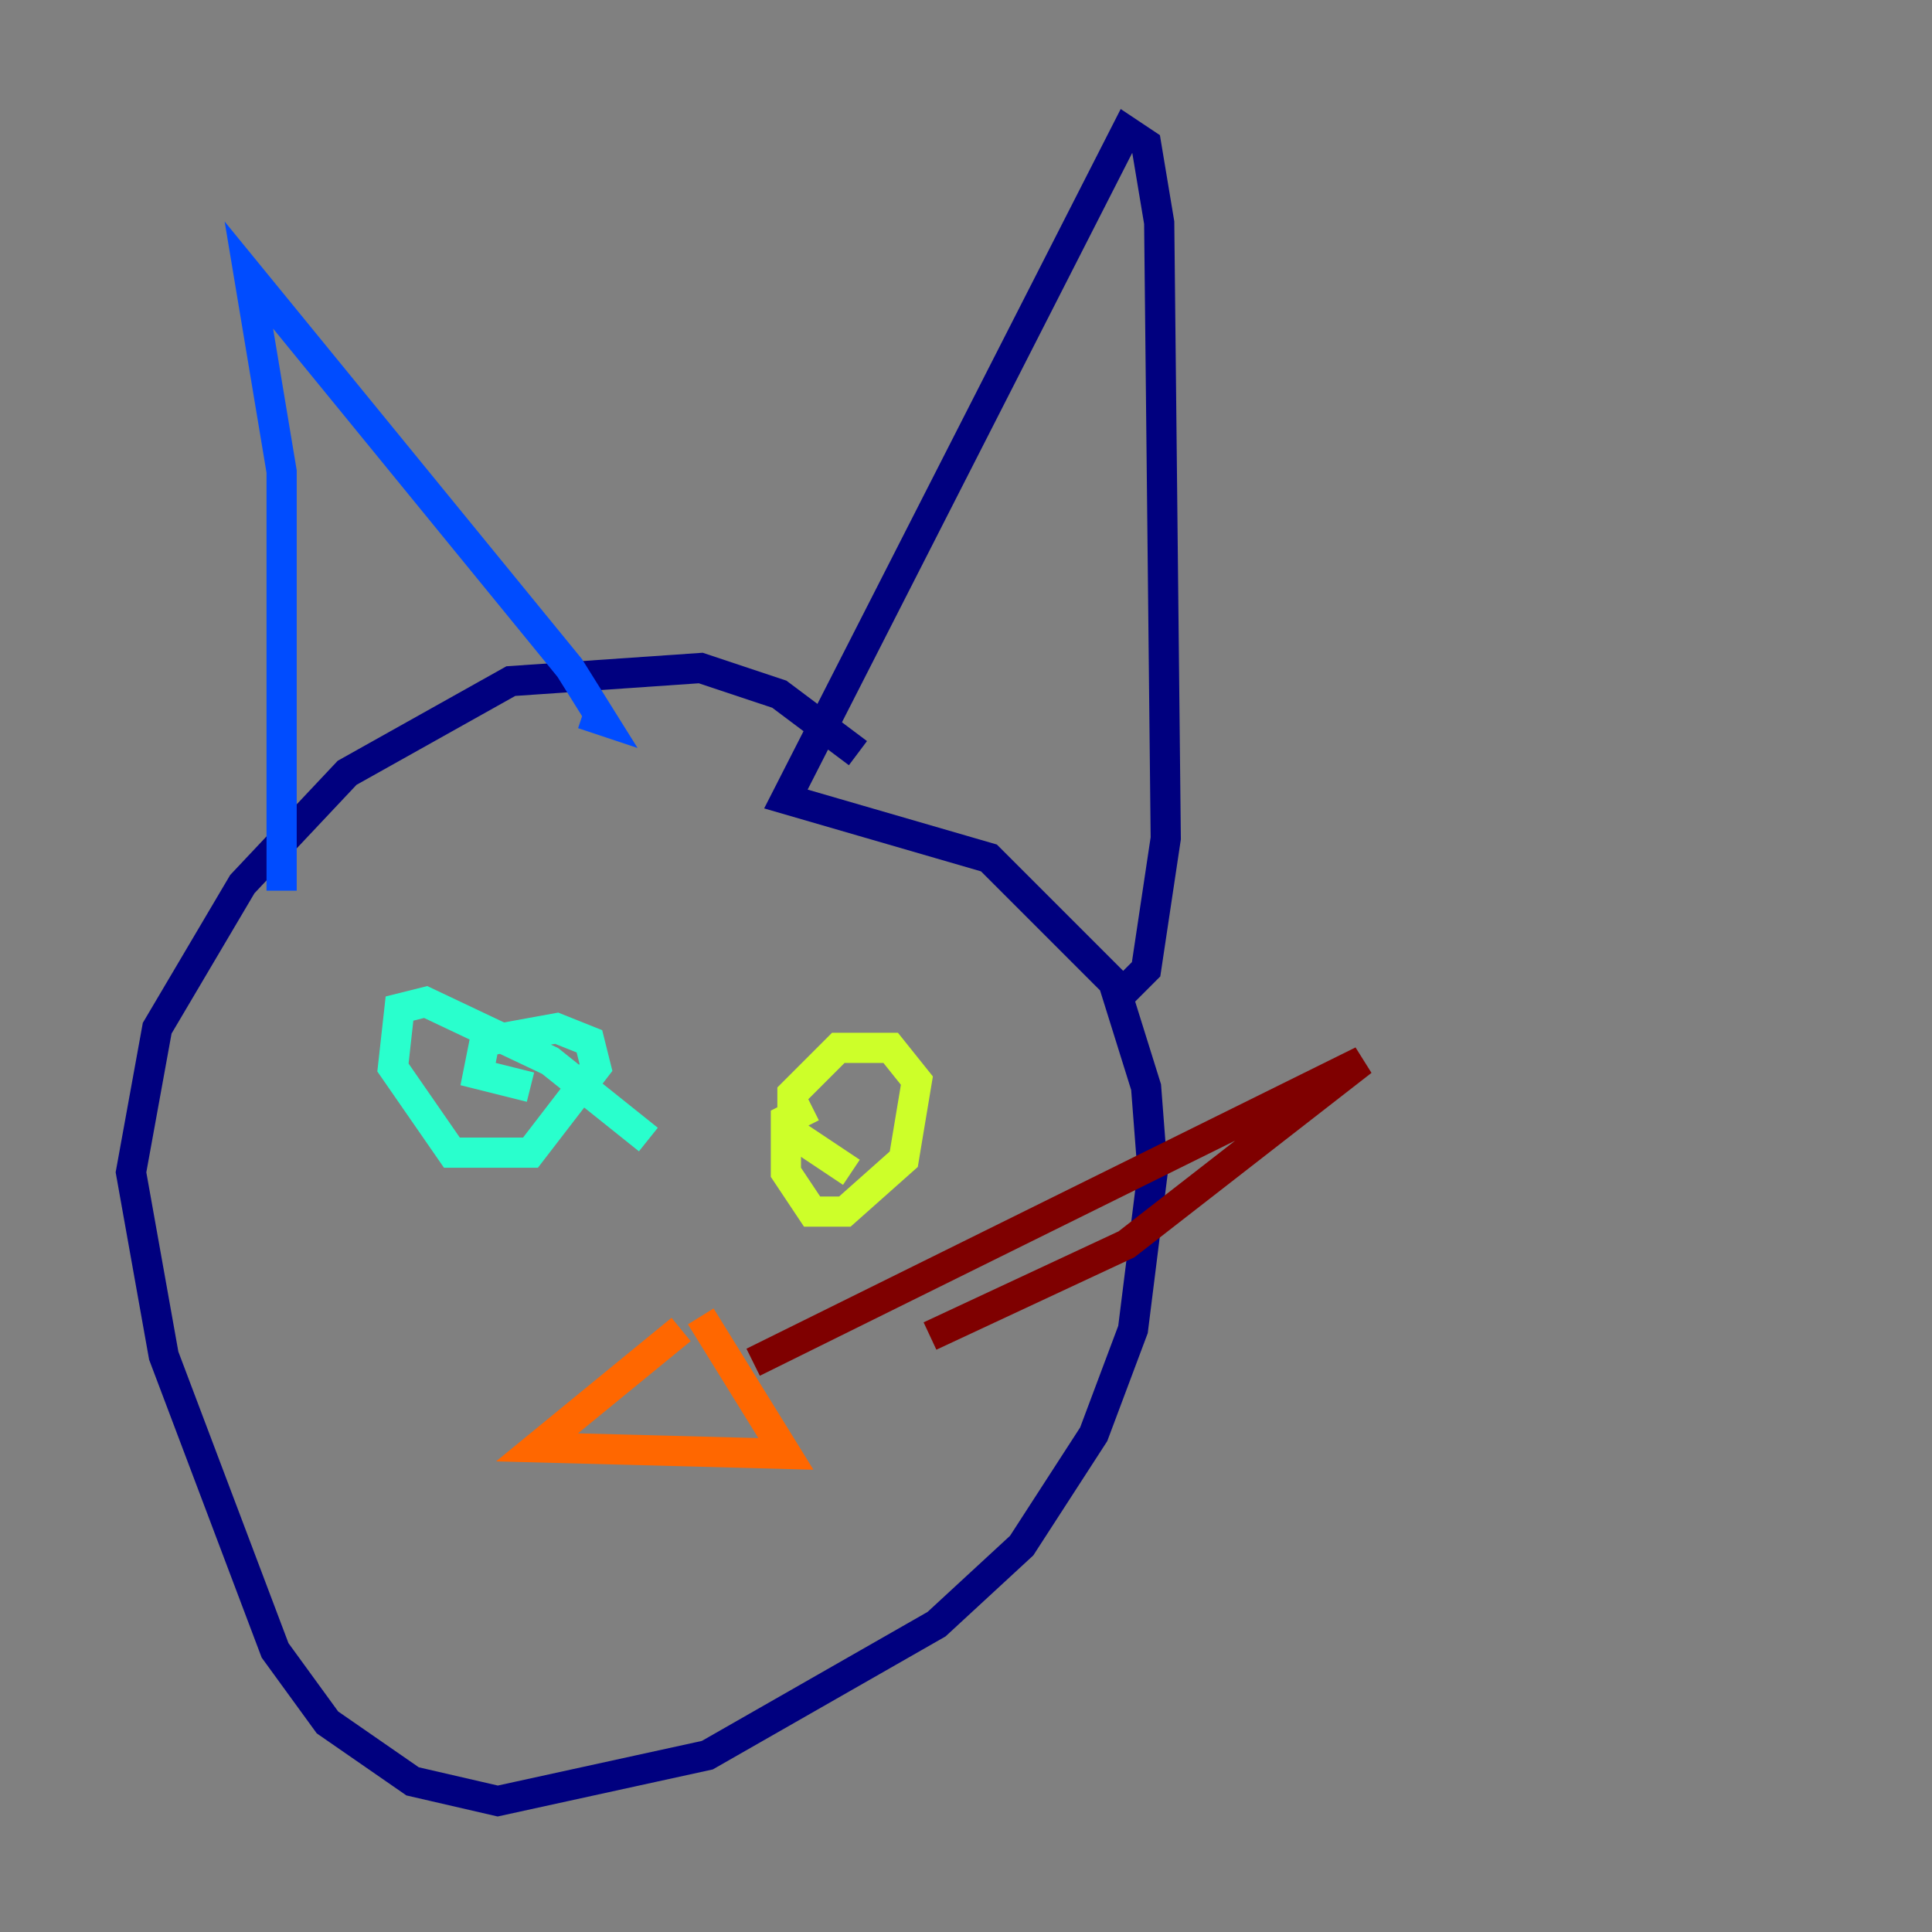 <?xml version="1.0" encoding="utf-8" ?>
<svg baseProfile="tiny" height="128" version="1.2" viewBox="0,0,128,128" width="128" xmlns="http://www.w3.org/2000/svg" xmlns:ev="http://www.w3.org/2001/xml-events" xmlns:xlink="http://www.w3.org/1999/xlink"><rect x="0" y="0" width="128" height="128" fill="#808080" stroke="none"/><defs /><polyline fill="none" points="56.841,49.898 51.634,45.993 46.427,44.258 33.844,45.125 22.997,51.2 16.054,58.576 10.414,68.122 8.678,77.668 10.848,89.817 18.224,109.342 21.695,114.115 27.336,118.02 32.976,119.322 46.861,116.285 62.047,107.607 67.688,102.4 72.461,95.024 75.064,88.081 76.366,77.668 75.932,72.027 73.763,65.085 65.519,56.841 52.068,52.936 74.63,8.678 75.932,9.546 76.8,14.752 77.234,55.539 75.932,64.217 74.197,65.953" stroke="#00007f" stroke-width="2" /><polyline fill="none" points="38.617,47.295 39.919,47.729 37.749,44.258 16.488,18.224 18.658,31.241 18.658,59.01" stroke="#004cff" stroke-width="2" /><polyline fill="none" points="42.956,75.498 36.447,70.291 28.203,66.386 26.468,66.82 26.034,70.725 29.939,76.366 35.146,76.366 39.485,70.725 39.051,68.99 36.881,68.122 32.108,68.99 31.675,71.159 35.146,72.027" stroke="#29ffcd" stroke-width="2" /><polyline fill="none" points="53.803,73.329 52.068,74.197 52.068,77.668 53.803,80.271 55.973,80.271 59.878,76.8 60.746,71.593 59.01,69.424 55.539,69.424 52.502,72.461 52.502,75.064 56.407,77.668" stroke="#cdff29" stroke-width="2" /><polyline fill="none" points="45.125,88.081 35.58,95.891 52.068,96.325 46.427,87.214" stroke="#ff6700" stroke-width="2" /><polyline fill="none" points="49.898,90.251 90.251,70.291 74.63,82.441 61.614,88.515" stroke="#7f0000" stroke-width="2" /></svg>